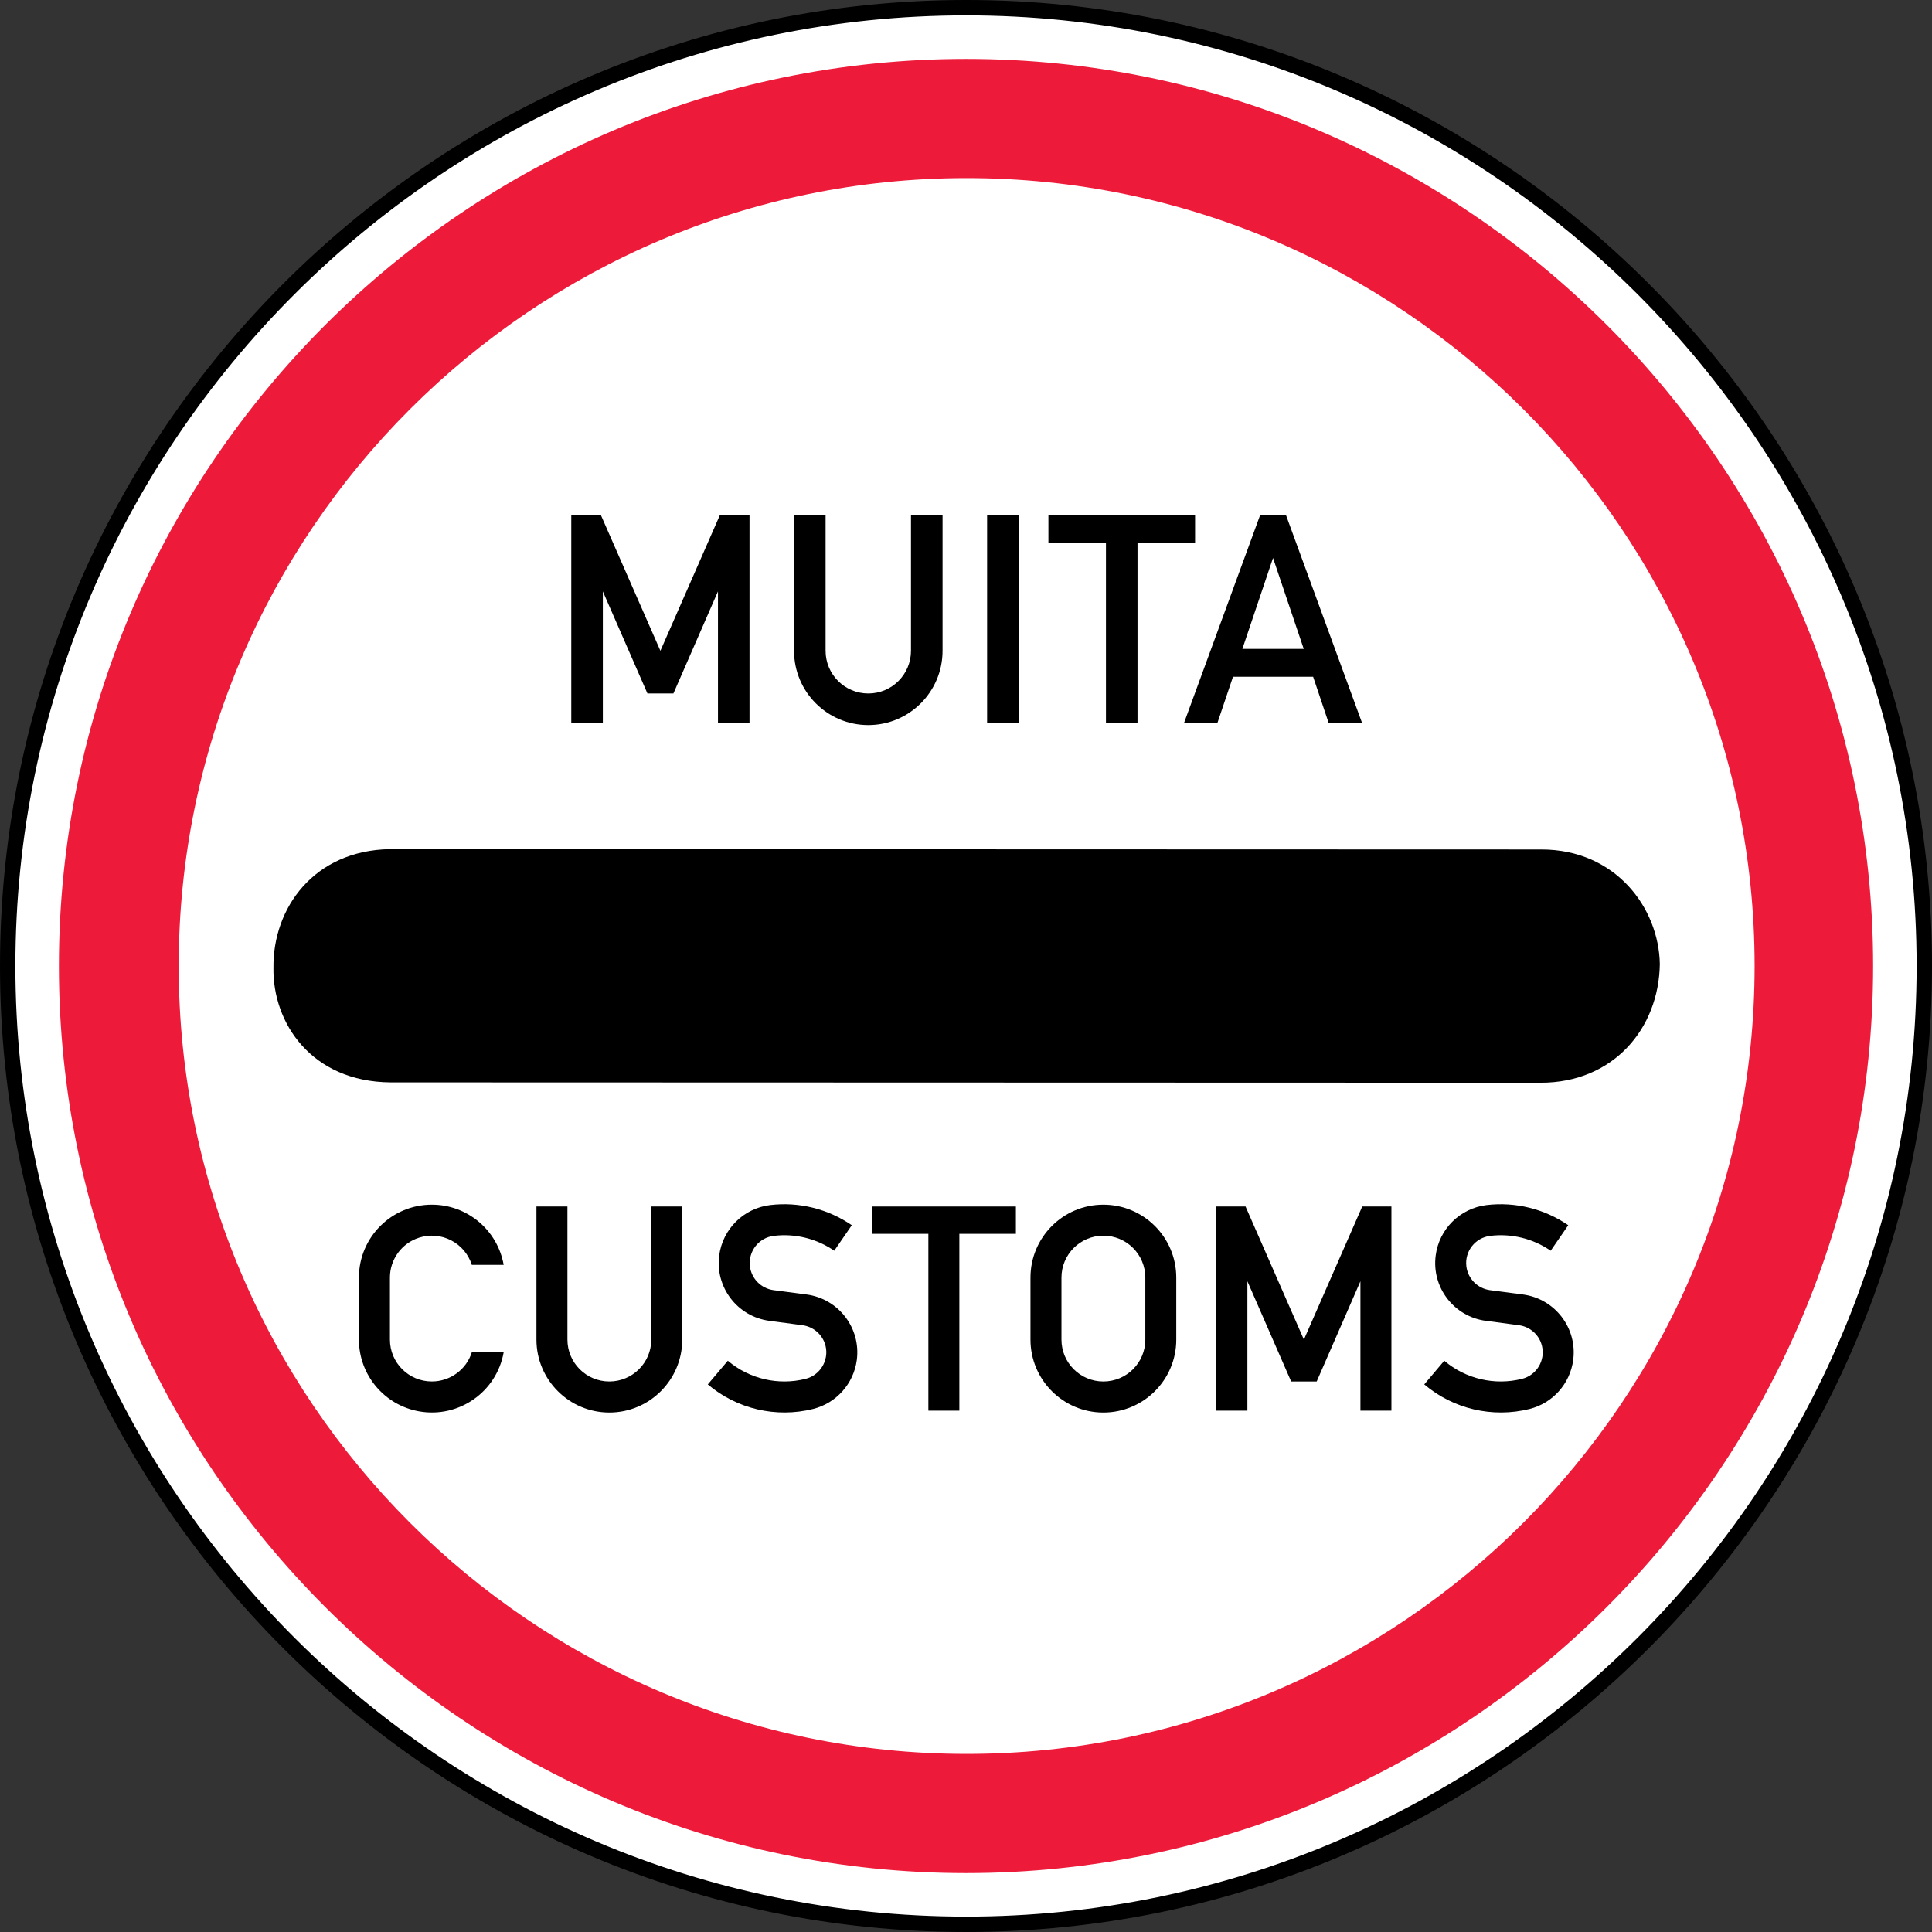 <?xml version="1.0" encoding="UTF-8" standalone="no"?>
<!-- Created with Inkscape (http://www.inkscape.org/) -->

<svg
   xmlns:dc="http://purl.org/dc/elements/1.1/"
   xmlns:cc="http://creativecommons.org/ns#"
   xmlns:rdf="http://www.w3.org/1999/02/22-rdf-syntax-ns#"
   xmlns:svg="http://www.w3.org/2000/svg"
   xmlns="http://www.w3.org/2000/svg"
   xmlns:sodipodi="http://sodipodi.sourceforge.net/DTD/sodipodi-0.dtd"
   xmlns:inkscape="http://www.inkscape.org/namespaces/inkscape"
   width="195mm"
   height="195mm"
   viewBox="0 0 195 195"
   version="1.1"
   id="svg3845"
   inkscape:version="0.92.3 (2405546, 2018-03-11)"
   sodipodi:docname="Latvia_road_sign_334.svg">
  <rect x="0" y="0" width="195" height="195" fill="#333333" stroke="none"/>
  <defs
     id="defs3839" />
  <sodipodi:namedview
     id="base"
     pagecolor="#ffffff"
     bordercolor="#666666"
     borderopacity="1.0"
     inkscape:pageopacity="0.0"
     inkscape:pageshadow="2"
     inkscape:zoom="0.35"
     inkscape:cx="1502.8614"
     inkscape:cy="-316.36081"
     inkscape:document-units="mm"
     inkscape:current-layer="layer1"
     showgrid="false"
     inkscape:window-width="1920"
     inkscape:window-height="1027"
     inkscape:window-x="-8"
     inkscape:window-y="-8"
     inkscape:window-maximized="1" />
  <g
     inkscape:label="Layer 1"
     inkscape:groupmode="layer"
     id="layer1"
     transform="translate(765.544,590.871)">
    <path
       d="m -668.034,-590.095 c 53.261,0 96.714,43.447 96.714,96.724 0,53.271 -43.453,96.723 -96.714,96.723 -53.28,0 -96.733,-43.453 -96.733,-96.723 0,-53.277 43.453,-96.724 96.733,-96.724 z"
       style="fill:#ffffff;fill-opacity:1;stroke:#000000;stroke-width:1.553;stroke-linecap:butt;stroke-linejoin:miter;stroke-miterlimit:22.926;stroke-dasharray:none;stroke-opacity:1"
       id="path6595"
       inkscape:connector-curvature="0" />
    <path
       d="m -668.034,-584.926 c 50.416,0 91.546,41.123 91.546,91.555 0,50.426 -41.13,91.555 -91.546,91.555 -50.432,0 -91.564,-41.13 -91.564,-91.555 0,-50.432 41.133,-91.555 91.564,-91.555 z m 0.053,12.029 c 43.813,0 79.532,35.713 79.532,79.526 0,43.801 -35.719,79.526 -79.532,79.526 -43.801,0 -79.526,-35.725 -79.526,-79.526 0,-43.813 35.725,-79.526 79.526,-79.526"
       style="fill:#ed1a3a;fill-opacity:1;fill-rule:evenodd;stroke:none;stroke-width:3.106"
       id="path6567"
       inkscape:connector-curvature="0" />
    <path
       d="m -714.708,-454.379 c -0.711,4.007 -4.535,6.672 -8.535,5.96 -3.513,-0.622 -6.075,-3.678 -6.075,-7.243 v -6.259 c 0,-4.066 3.299,-7.361 7.361,-7.361 3.572,0 6.622,2.559 7.249,6.075 h -3.215 c -0.711,-2.23 -3.097,-3.457 -5.321,-2.743 -1.755,0.556 -2.944,2.187 -2.944,4.028 v 6.259 c 0,2.336 1.895,4.227 4.23,4.227 1.842,0 3.473,-1.186 4.035,-2.944 h 3.215"
       style="fill:#000000;fill-opacity:1;fill-rule:evenodd;stroke:none;stroke-width:3.106"
       id="path6569"
       inkscape:connector-curvature="0" />
    <path
       d="m -711.4,-469.095 h 3.128 v 13.433 c 0,2.336 1.892,4.227 4.23,4.227 2.336,0 4.233,-1.892 4.233,-4.227 v -13.433 h 3.125 v 13.433 c 0,4.06 -3.292,7.361 -7.358,7.361 -4.063,0 -7.358,-3.302 -7.358,-7.361 v -13.433"
       style="fill:#000000;fill-opacity:1;fill-rule:evenodd;stroke:none;stroke-width:3.106"
       id="path6571"
       inkscape:connector-curvature="0" />
    <path
       d="m -694.106,-451.139 2.022,-2.389 c 2.168,1.839 5.091,2.519 7.846,1.829 1.479,-0.37 2.379,-1.87 2.013,-3.348 -0.276,-1.096 -1.199,-1.916 -2.32,-2.066 l -3.342,-0.444 c -3.224,-0.425 -5.491,-3.382 -5.066,-6.606 0.357,-2.665 2.463,-4.749 5.131,-5.078 2.907,-0.348 5.839,0.376 8.25,2.034 l -1.77,2.575 c -1.786,-1.23 -3.954,-1.761 -6.103,-1.5 -1.516,0.183 -2.59,1.556 -2.407,3.072 0.149,1.252 1.131,2.236 2.379,2.407 l 3.342,0.438 c 3.224,0.431 5.491,3.389 5.066,6.613 -0.32,2.395 -2.066,4.352 -4.414,4.942 -3.733,0.929 -7.687,0.009 -10.626,-2.479"
       style="fill:#000000;fill-opacity:1;fill-rule:evenodd;stroke:none;stroke-width:3.106"
       id="path6573"
       inkscape:connector-curvature="0" />
    <path
       d="m -671.842,-448.49 v -17.847 h -5.706 v -2.758 h 14.539 v 2.758 h -5.706 v 17.847 h -3.128"
       style="fill:#000000;fill-opacity:1;fill-rule:evenodd;stroke:none;stroke-width:3.106"
       id="path6575"
       inkscape:connector-curvature="0" />
    <path
       d="m -661.537,-455.661 v -6.259 c 0,-4.066 3.295,-7.361 7.355,-7.361 4.066,0 7.361,3.295 7.361,7.361 v 6.259 c 0,4.06 -3.295,7.361 -7.361,7.361 -4.06,0 -7.355,-3.302 -7.355,-7.361 z m 3.128,0 c 0,2.336 1.892,4.227 4.227,4.227 2.342,0 4.237,-1.892 4.237,-4.227 v -6.259 c 0,-2.336 -1.895,-4.23 -4.237,-4.23 -2.336,0 -4.227,1.895 -4.227,4.23 v 6.259"
       style="fill:#000000;fill-opacity:1;fill-rule:evenodd;stroke:none;stroke-width:3.106"
       id="path6577"
       inkscape:connector-curvature="0" />
    <path
       d="m -642.773,-448.49 v -20.605 h 2.944 l 5.889,13.433 5.889,-13.433 h 2.945 v 20.605 h -3.128 v -13.061 l -4.414,10.116 h -2.578 l -4.417,-10.116 v 13.061 h -3.131"
       style="fill:#000000;fill-opacity:1;fill-rule:evenodd;stroke:none;stroke-width:3.106"
       id="path6579"
       inkscape:connector-curvature="0" />
    <path
       d="m -621.792,-451.139 2.019,-2.389 c 2.168,1.839 5.088,2.519 7.846,1.829 1.482,-0.37 2.379,-1.87 2.01,-3.348 -0.273,-1.096 -1.193,-1.916 -2.314,-2.066 l -3.345,-0.444 c -3.224,-0.425 -5.491,-3.382 -5.06,-6.606 0.348,-2.665 2.46,-4.749 5.125,-5.078 2.907,-0.348 5.842,0.376 8.253,2.034 l -1.774,2.575 c -1.783,-1.23 -3.954,-1.761 -6.1,-1.5 -1.516,0.183 -2.594,1.556 -2.41,3.072 0.152,1.252 1.131,2.236 2.379,2.407 l 3.339,0.438 c 3.227,0.431 5.491,3.389 5.066,6.613 -0.317,2.395 -2.066,4.352 -4.404,4.942 -3.74,0.929 -7.694,0.009 -10.629,-2.479"
       style="fill:#000000;fill-opacity:1;fill-rule:evenodd;stroke:none;stroke-width:3.106"
       id="path6581"
       inkscape:connector-curvature="0" />
    <path
       d="m -707.884,-517.88 v -20.984 h 2.997 l 5.998,13.679 5.998,-13.679 h 2.997 v 20.984 h -3.184 v -13.303 l -4.497,10.306 h -2.622 l -4.501,-10.306 v 13.303 h -3.187"
       style="fill:#000000;fill-opacity:1;fill-rule:evenodd;stroke:none;stroke-width:3.106"
       id="path6583"
       inkscape:connector-curvature="0" />
    <path
       d="m -685.4,-538.864 h 3.184 v 13.679 c 0,2.379 1.932,4.308 4.311,4.308 2.382,0 4.308,-1.929 4.308,-4.308 v -13.679 h 3.187 v 13.679 c 0,4.137 -3.358,7.498 -7.495,7.498 -4.14,0 -7.495,-3.361 -7.495,-7.498 v -13.679"
       style="fill:#000000;fill-opacity:1;fill-rule:evenodd;stroke:none;stroke-width:3.106"
       id="path6585"
       inkscape:connector-curvature="0" />
    <path
       d="m -665.913,-517.88 h 3.189 v -20.986 h -3.189 z"
       style="fill:#000000;fill-opacity:1;fill-rule:nonzero;stroke:none;stroke-width:3.106"
       id="path6587"
       inkscape:connector-curvature="0" />
    <path
       d="m -653.918,-517.88 v -18.176 h -5.808 v -2.808 h 14.803 v 2.808 h -5.811 v 18.176 h -3.184"
       style="fill:#000000;fill-opacity:1;fill-rule:evenodd;stroke:none;stroke-width:3.106"
       id="path6589"
       inkscape:connector-curvature="0" />
    <path
       d="m -646.047,-517.88 7.684,-20.984 h 2.622 l 7.681,20.984 h -3.373 l -1.575,-4.684 h -8.088 l -1.581,4.684 z m 5.898,-7.495 h 6.193 l -3.1,-9.181 -3.094,9.181"
       style="fill:#000000;fill-opacity:1;fill-rule:evenodd;stroke:none;stroke-width:3.106"
       id="path6591"
       inkscape:connector-curvature="0" />
    <path
       d="m -737.944,-493.216 c -0.062,-5.976 4.056,-11.818 11.753,-11.949 l 116.229,0.035 c 7.498,0 11.849,5.911 11.946,11.56 -0.096,6.526 -4.705,11.98 -12.011,11.98 l -116.099,-0.035 c -7.954,-0.062 -11.918,-5.973 -11.818,-11.588"
       style="fill:#000000;fill-opacity:1;fill-rule:evenodd;stroke:none;stroke-width:3.106"
       id="path6593"
       inkscape:connector-curvature="0" />
  </g>
</svg>
